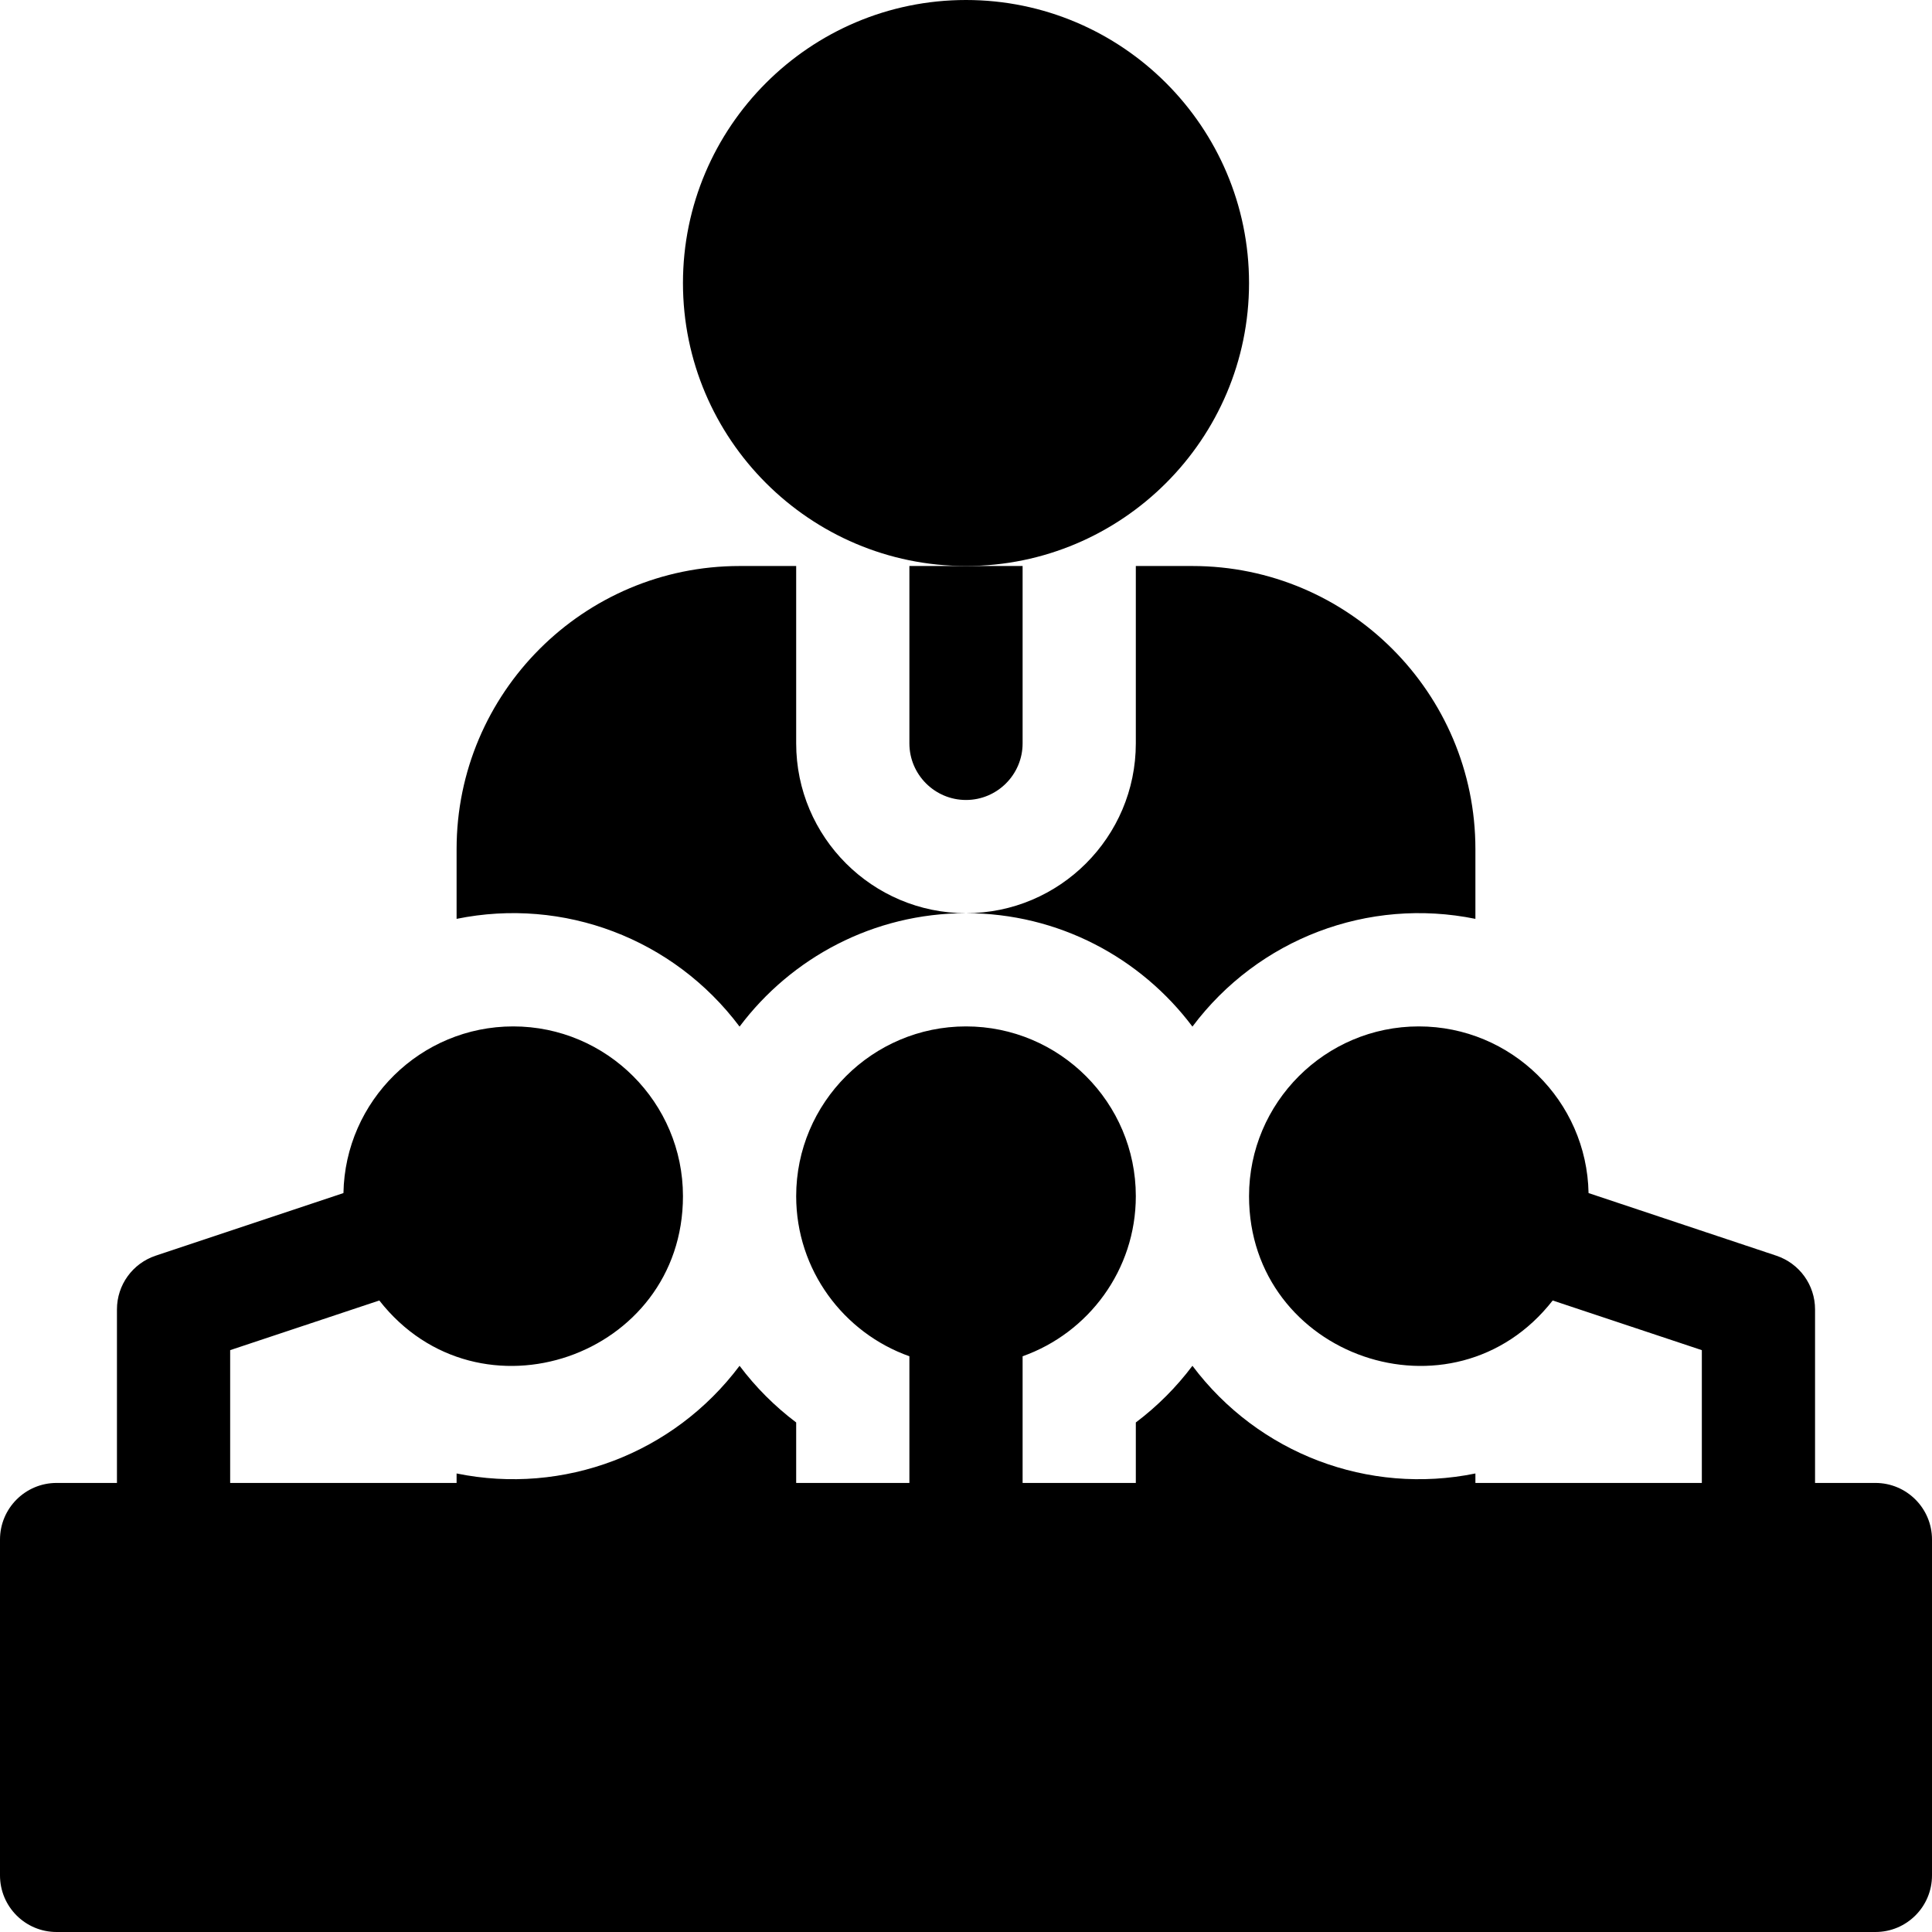 <svg width="30" height="30" viewBox="0 0 30 30" xmlns="http://www.w3.org/2000/svg">
<g>
<path d="M14.121 11.543C14.121 12.027 14.515 12.422 15 12.422C15.485 12.422 15.879 12.027 15.879 11.543V8.789C15.52 8.789 14.48 8.789 14.121 8.789V11.543Z"/>
<path d="M11.484 15.941C12.287 14.872 13.564 14.18 15 14.18C13.546 14.18 12.363 12.997 12.363 11.543V8.789H11.484C9.061 8.789 7.09 10.761 7.09 13.184V14.268C8.75 13.929 10.458 14.573 11.484 15.941Z"/>
<path d="M18.516 15.941C19.541 14.574 21.248 13.929 22.91 14.268V13.184C22.91 10.761 20.939 8.789 18.516 8.789H17.637V11.543C17.637 12.997 16.454 14.18 15 14.18C16.436 14.18 17.713 14.872 18.516 15.941Z"/>
<path d="M15 8.789C17.423 8.789 19.395 6.818 19.395 4.395C19.395 1.971 17.423 0 15 0C12.577 0 10.605 1.971 10.605 4.395C10.605 6.818 12.577 8.789 15 8.789Z"/>
<path d="M29.121 23.027H28.184V20.332C28.184 19.953 27.942 19.618 27.582 19.498L24.667 18.526C24.641 17.095 23.469 15.938 22.031 15.938C20.578 15.938 19.395 17.121 19.395 18.574C19.395 21.07 22.566 22.169 24.11 20.194L26.426 20.965V23.027H22.91V22.88C21.25 23.219 19.542 22.575 18.516 21.208C18.266 21.541 17.97 21.837 17.637 22.088V23.027H15.879V21.06C16.902 20.697 17.637 19.72 17.637 18.574C17.637 17.121 16.454 15.938 15 15.938C13.546 15.938 12.363 17.121 12.363 18.574C12.363 19.72 13.098 20.697 14.121 21.06V23.027H12.363V22.088C12.03 21.837 11.734 21.541 11.484 21.208C10.459 22.574 8.752 23.219 7.09 22.88V23.027H3.574V20.965L5.89 20.194C7.435 22.169 10.605 21.07 10.605 18.574C10.605 17.121 9.422 15.938 7.969 15.938C6.531 15.938 5.359 17.095 5.333 18.526L2.418 19.498C2.058 19.618 1.816 19.953 1.816 20.332V23.027H0.879C0.393 23.027 0 23.421 0 23.906V29.121C0 29.607 0.393 30 0.879 30H29.121C29.607 30 30 29.607 30 29.121V23.906C30 23.421 29.607 23.027 29.121 23.027Z"/>
</g>
</svg>
